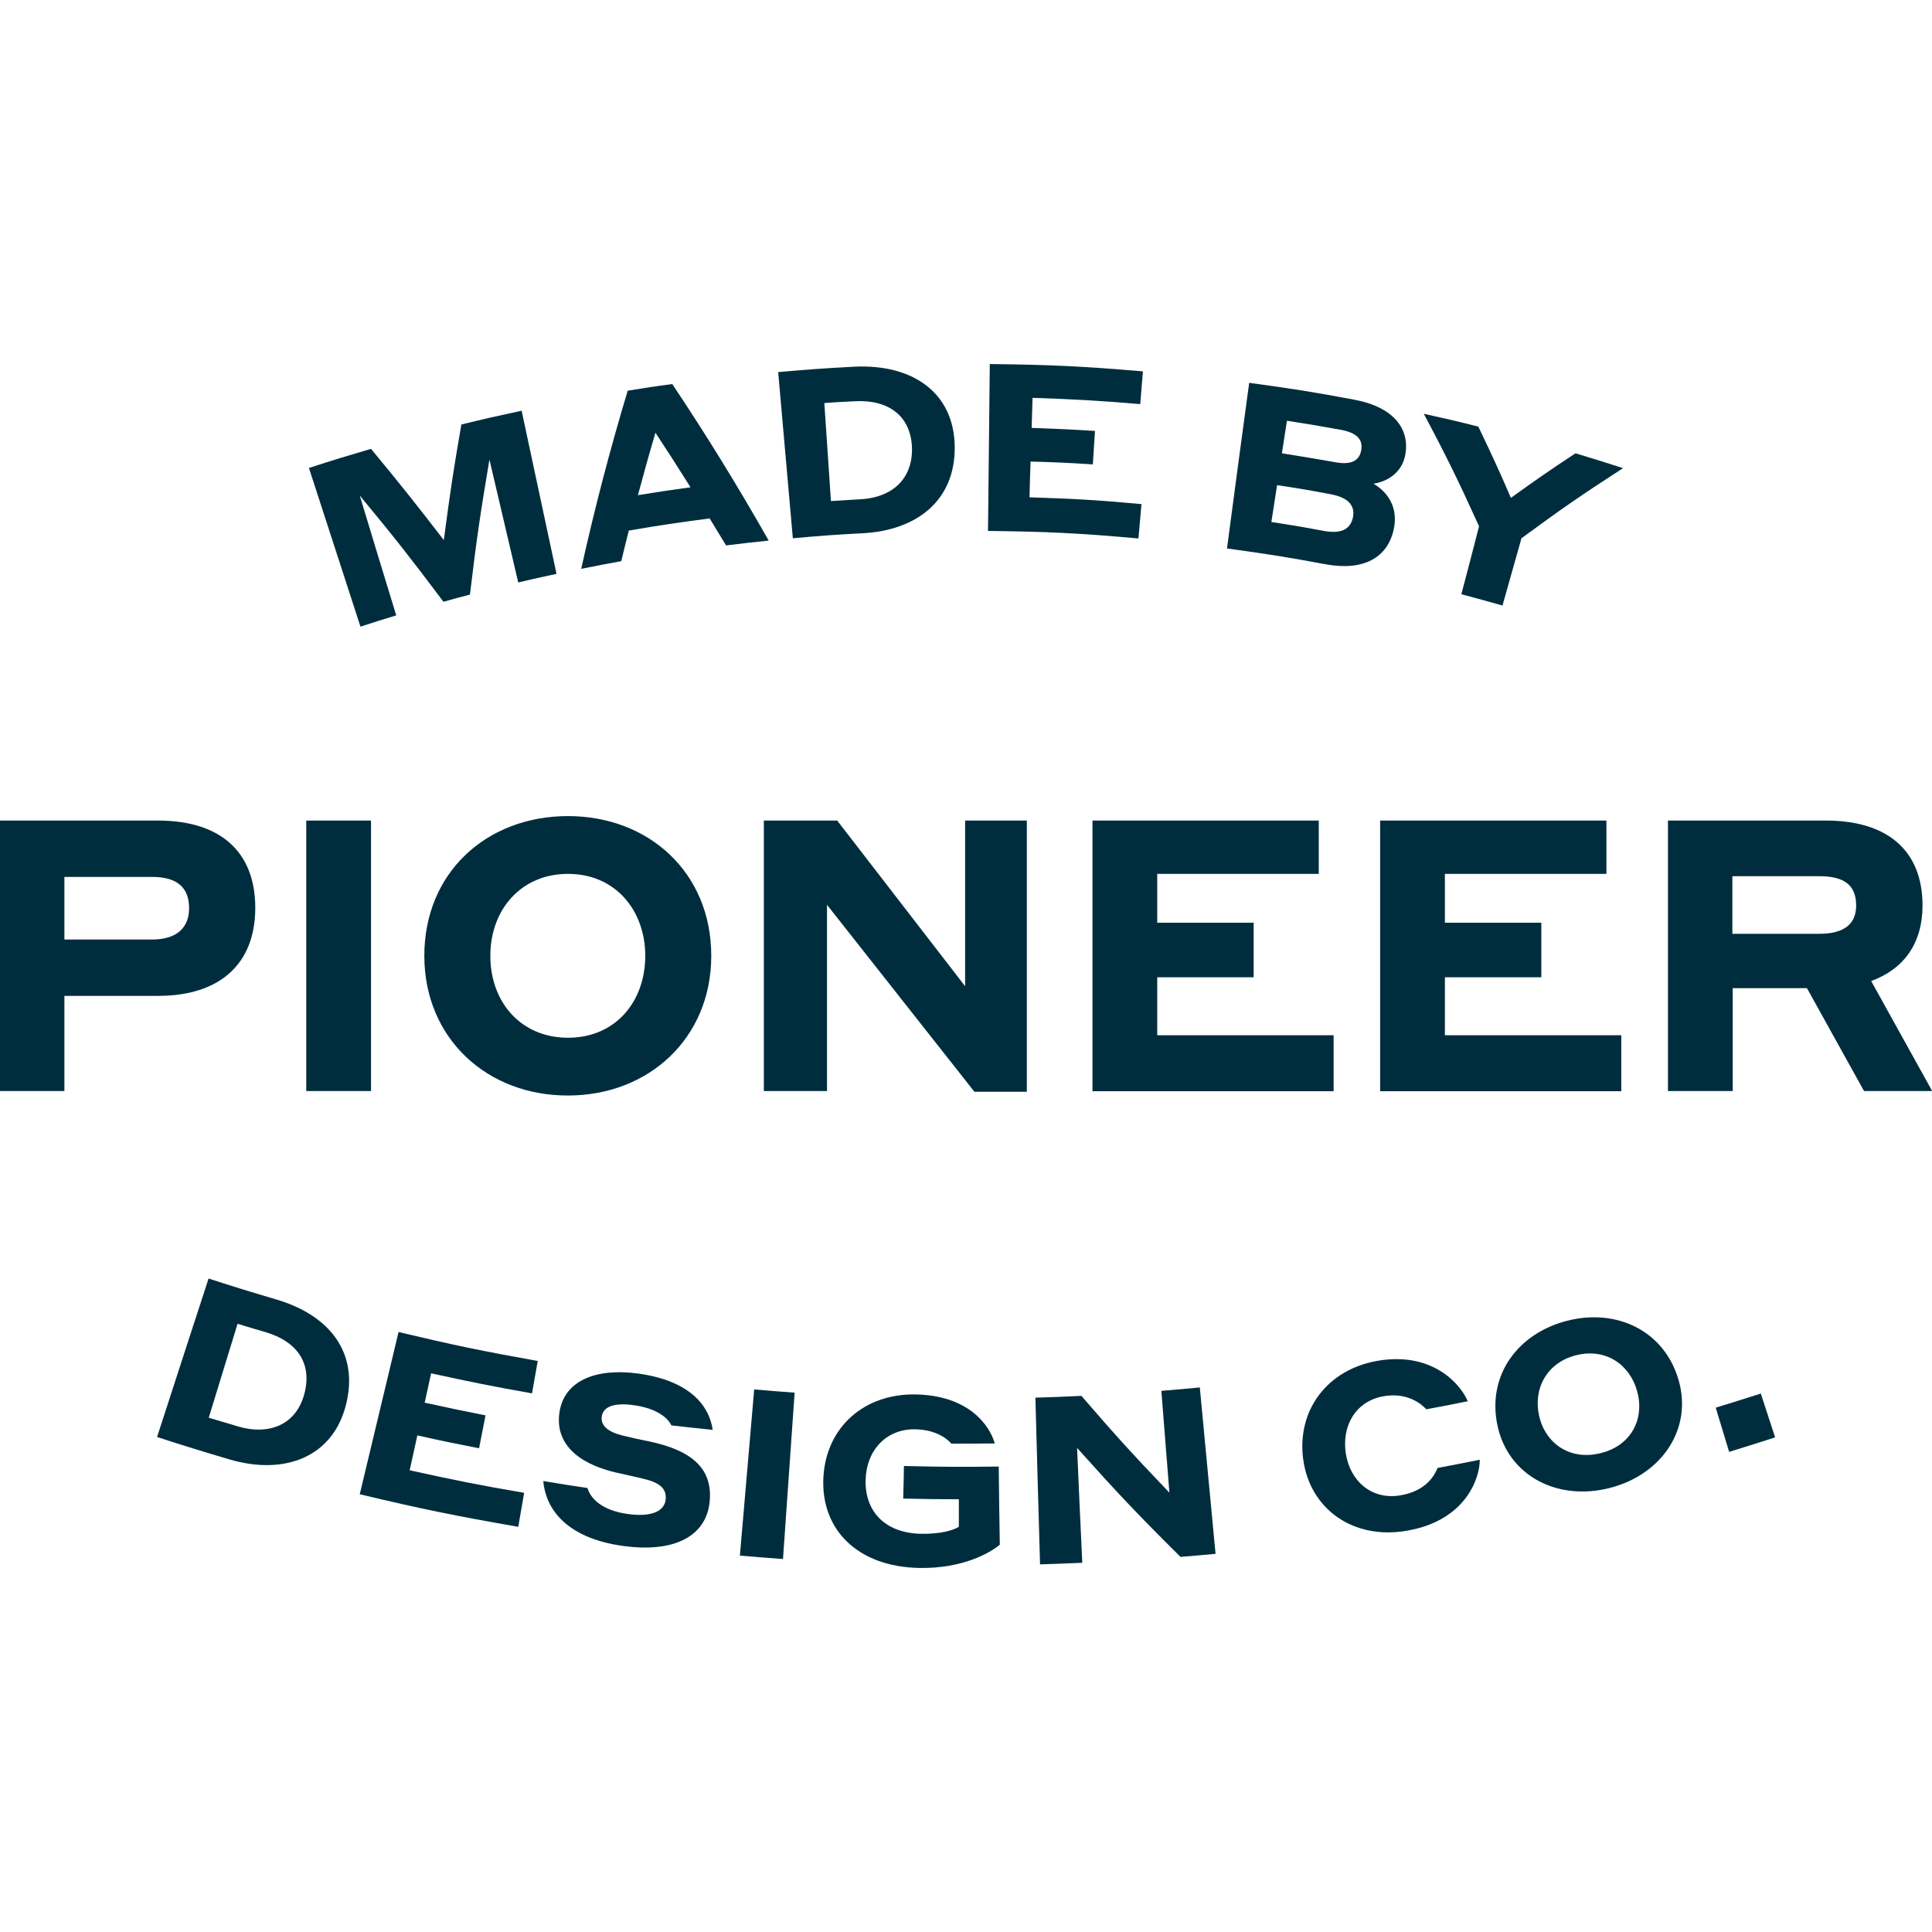 <?xml version="1.0" encoding="utf-8"?>
<!-- Generator: Adobe Illustrator 23.0.1, SVG Export Plug-In . SVG Version: 6.00 Build 0)  -->
<svg version="1.1" id="Layer_1" xmlns="http://www.w3.org/2000/svg" xmlns:xlink="http://www.w3.org/1999/xlink" x="0px" y="0px"
	 viewBox="0 0 1080 1080" style="enable-background:new 0 0 1080 1080;" xml:space="preserve">
<style type="text/css">
	.st0{fill:#002D3E;}
</style>
<g>
	<g>
		<g>
			<path class="st0" d="M0,458.7h88.4c34.3,0,54.3,17,54.3,48.8c0,31.5-20,49.2-54.3,49.2H36v53.2H0V458.7z M36,490.3v34.9h49
				c13.8,0,20.7-6.6,20.7-17.5c0-11.7-6.8-17.5-20.7-17.5H36z"/>
		</g>
		<g>
			<path class="st0" d="M171.2,458.7h36.2v151.2h-36.2V458.7z"/>
		</g>
		<g>
			<path class="st0" d="M237.2,534.3c0-46.6,34.9-78.1,80.3-78.1c45.1,0,80.1,31.5,80.1,78.1c0,46-34.9,78.1-80.1,78.1
				C272.1,612.5,237.2,580.3,237.2,534.3z M360.7,534.3c0-25.3-16.6-45.8-43.2-45.8c-26.4,0-43.4,20.2-43.4,45.8
				c0,25.8,17,45.8,43.4,45.8C344.1,580.1,360.7,559.9,360.7,534.3z"/>
		</g>
		<g>
			<path class="st0" d="M574.1,610.3h-29.4l-82.4-104.5v104.1h-35.3V458.7H468l71.5,92.6v-92.6h34.5V610.3z"/>
		</g>
		<g>
			<path class="st0" d="M610.7,458.7h126.5v29.8h-90.3v27.3h53.9v30.5h-53.9v32.4h98.6v31.3H610.7V458.7z"/>
		</g>
		<g>
			<path class="st0" d="M771.5,458.7h126.5v29.8h-90.3v27.3h53.9v30.5h-53.9v32.4h98.6v31.3H771.5V458.7z"/>
		</g>
		<g>
			<path class="st0" d="M932.2,458.7h88.6c33.4,0,53.9,16,53.9,47.5c0,21.3-10.6,35.6-28.7,42.2l34.1,61.5h-38.1l-31.9-57.5h-41.5
				v57.5h-36.2V458.7z M968.4,489.8V522h48.5c13.8,0,20.7-5.3,20.7-15.8c0-11.7-7-16.4-20.7-16.4H968.4z"/>
		</g>
	</g>
	<g>
		<g>
			<path class="st0" d="M248.1,301.9c3.4-25.8,5.3-38.7,9.8-64.6c13.4-3.3,20.2-4.8,33.7-7.7c7.8,36.5,11.7,54.7,19.5,91.2
				c-8.6,1.8-12.9,2.8-21.4,4.8c-6.4-27.5-9.7-41.2-16.1-68.7c-5.1,30.2-7.3,45.3-10.9,75.5c-5.9,1.5-8.9,2.3-14.8,4
				c-18.1-24.1-27.4-36-46.8-59.4c8.1,26.8,12.2,40.2,20.4,67c-8,2.4-12,3.7-20,6.3c-11.5-35.5-17.3-53.2-28.8-88.7
				c13.8-4.5,20.8-6.6,34.7-10.7C224.1,271.1,232.2,281.3,248.1,301.9z"/>
			<path class="st0" d="M396.7,289.8c-18.1,2.4-27.2,3.7-45.2,6.8c-1.7,6.9-2.6,10.3-4.2,17.1c-9,1.6-13.5,2.5-22.4,4.3
				c7.4-33.4,16.1-66.8,26-99.6c9.9-1.6,14.9-2.4,24.9-3.7c19,28.4,37.1,57.8,53.9,87.5c-9.5,1-14.3,1.5-23.8,2.7
				C402.2,298.8,400.3,295.8,396.7,289.8z M386,272.4c-7.7-12.3-11.6-18.3-19.6-30.5c-4.1,13.9-6,20.9-9.8,34.9
				C368.3,274.9,374.2,274,386,272.4z"/>
			<path class="st0" d="M435,208c16.9-1.5,25.4-2.1,42.3-3c32.7-1.7,56.2,14.4,56.4,45c0.2,29.9-21.3,46.5-51.5,48.1
				c-15.6,0.8-23.4,1.4-39,2.8C439.9,263.8,438.3,245.2,435,208z M460.8,225.3c1.5,21.9,2.2,32.9,3.7,54.8c6.5-0.4,9.8-0.6,16.4-1
				c17.7-0.9,29.3-11.3,28.9-28.6c-0.5-18-13.2-27.2-31.8-26.2C471,224.6,467.6,224.8,460.8,225.3z"/>
			<path class="st0" d="M553.3,203.5c34.3,0.4,51.4,1.2,85.6,4.1c-0.6,7.3-0.9,11-1.5,18.3c-24-2-36.1-2.7-60.2-3.5
				c-0.2,6.7-0.3,10.1-0.5,16.8c14.2,0.5,21.2,0.8,35.4,1.7c-0.5,7.5-0.7,11.2-1.2,18.7c-13.9-0.9-20.9-1.2-34.8-1.6
				c-0.3,8-0.4,12-0.6,20c25.1,0.8,37.6,1.5,62.6,3.8c-0.7,7.7-1,11.5-1.7,19.2c-33.6-3-50.4-3.8-84.1-4.2
				C552.7,259.4,552.9,240.8,553.3,203.5z"/>
			<path class="st0" d="M698.3,214c23.5,3.2,35.2,5,58.6,9.4c22.2,4.1,31.7,16.5,28.5,31.6c-2,9.4-10.1,14.3-17.6,15.4
				c7.9,4.6,14,13.3,11.3,25.5c-3.4,15.8-16.8,23.5-38.3,19.5c-21.9-4.1-32.9-5.8-54.9-8.8C690.8,269.4,693.3,250.9,698.3,214z
				 M719.4,235.2c-1.1,7.3-1.7,10.9-2.8,18.2c12,1.9,18,2.9,29.9,5c8.2,1.5,13.3-0.4,14.4-6.6c1.2-6.3-2.7-9.9-11.2-11.5
				C737.7,238.1,731.6,237.1,719.4,235.2z M713.9,271.2c-1.3,8.3-1.9,12.4-3.2,20.6c11.8,1.8,17.7,2.8,29.4,5
				c9.5,1.7,14.8-0.8,16.2-7.6c1.3-6.8-2.8-11.1-12.4-12.9C731.9,274,725.9,273,713.9,271.2z"/>
			<path class="st0" d="M839.9,338.5c-9.2-2.6-13.8-3.9-23-6.3c4-15.2,6-22.8,9.9-38c-11.5-25.3-17.6-37.9-30.9-62.9
				c12.2,2.7,18.4,4.1,30.5,7.2c7.6,15.9,11.3,23.8,18.2,39.8c14.2-10.2,21.4-15.2,36.1-24.9c10.7,3.2,16,4.9,26.6,8.3
				c-23.4,15.1-34.8,23-56.8,39.2C846.3,315.9,844.2,323.4,839.9,338.5z"/>
		</g>
	</g>
	<g>
		<g>
			<path class="st0" d="M116.6,714.7c15.1,4.9,22.6,7.2,37.8,11.7c29.3,8.6,46.5,29.3,39,58.9c-7.3,29-34,39.7-65.2,30.5
				c-16.2-4.8-24.3-7.3-40.4-12.5C99.3,767.9,105,750.2,116.6,714.7z M132.8,740c-6.4,21-9.7,31.5-16.1,52.5c6.6,2,9.9,3,16.4,4.9
				c17.8,5.2,32.5-1.3,37-18.1c4.7-17.4-4.4-29.6-21.6-34.6C142.3,742.9,139.1,741.9,132.8,740z"/>
			<path class="st0" d="M222.8,744.6c31,7.4,46.6,10.6,77.8,16.2c-1.3,7.2-1.9,10.9-3.2,18.1c-22.6-4-33.9-6.3-56.4-11.2
				c-1.4,6.6-2.2,9.8-3.6,16.4c13.6,3,20.4,4.4,34,7.1c-1.4,7.4-2.2,11.1-3.6,18.4c-13.8-2.7-20.7-4.1-34.5-7.2
				c-1.7,7.8-2.6,11.7-4.3,19.5c25.5,5.6,38.3,8.2,64,12.6c-1.3,7.6-2,11.4-3.3,19c-35.6-6.2-53.3-9.8-88.6-18.2
				C209.8,799,214.1,780.9,222.8,744.6z"/>
			<path class="st0" d="M336.4,791.8c-0.7,5.1,3.3,8.6,11.7,10.7c5.2,1.3,9.1,2.1,15,3.3c21.6,4.6,35.6,13.8,33.6,33.7
				c-1.8,18.3-18.3,28.6-47.6,24.8c-34.5-4.5-44.3-22.7-45.4-36.4c9.9,1.7,14.8,2.4,24.7,3.9c1.5,5.3,7.5,12.6,23,14.6
				c13.3,1.7,19.9-1.8,20.7-8c0.8-6.9-4.3-9.9-13-11.9c-5.8-1.4-9.8-2.2-15.4-3.5c-21.2-5.1-33.7-16.5-30.9-33.9
				c2.9-17.6,20.7-24.4,43.8-21.3c30.8,4.2,40.1,19.5,41.8,31.5c-9.2-0.9-13.9-1.5-23.1-2.5c-1.7-3.8-7.7-9.5-21.1-11.3
				C343.5,784,337.2,786.2,336.4,791.8z"/>
			<path class="st0" d="M421.6,776.7c9,0.8,13.5,1.1,22.6,1.8c-2.6,37.2-3.9,55.8-6.5,93c-9.7-0.7-14.5-1.1-24.1-1.9
				C416.8,832.4,418.4,813.8,421.6,776.7z"/>
			<path class="st0" d="M514,876.5c-34.6-0.6-55.4-21.5-53.7-50.9c1.6-27.9,22.9-46.7,51.7-46.1c29.2,0.6,41.1,16.9,44.1,27.4
				c-9.7,0.1-14.6,0.1-24.3,0.1c-2.4-2.8-8.6-7.8-20.2-8c-16.2-0.3-27.1,11.7-27.7,27.8c-0.7,17.5,10.3,30.2,31,30.6
				c10.7,0.2,17.9-1.9,21.1-3.9c0-6.1,0-9.2,0-15.4c-12.4,0-18.6-0.1-31.1-0.4c0.2-7.3,0.3-10.9,0.4-18.2c21.2,0.5,31.8,0.6,53,0.3
				c0.2,17.5,0.3,26.2,0.6,43.7C553.3,868.2,538,876.9,514,876.5z"/>
			<path class="st0" d="M679.5,868.6c-7.8,0.7-11.7,1.1-19.6,1.7c-24.1-23.9-35.6-36.1-57.8-60.9c1.1,25.7,1.7,38.5,2.9,64.2
				c-9.4,0.4-14.2,0.6-23.6,0.9c-1.1-37.3-1.6-55.9-2.6-93.2c10.3-0.3,15.4-0.5,25.7-1c19,22,28.8,32.8,49.2,54.1
				c-1.8-22.8-2.7-34.2-4.5-56.9c8.6-0.7,12.9-1.1,21.5-1.9C674.2,812.8,676,831.4,679.5,868.6z"/>
			<path class="st0" d="M728.5,815.8c-3.7-27.6,13.6-50.3,41.6-55.1c30.3-5.2,46.1,12.6,50.4,22.6c-9.3,1.9-13.9,2.8-23.2,4.5
				c-2.8-3.1-10.8-9.6-23.8-7.3c-15.8,2.7-23.5,16.7-21.2,31.9c2.3,15.2,14.2,26.3,30.6,23.5c14.6-2.5,19.1-11.4,20.7-15.3
				c9.5-1.8,14.2-2.7,23.6-4.6c0.1,9.5-7.2,34-40.9,39.7C756.3,860.9,732.2,843.4,728.5,815.8z"/>
			<path class="st0" d="M837.1,796.9c-6-28.1,11.4-51.6,39-58.6c27.5-7,54.1,5.4,62.2,33c8,27.2-9.1,53-38.5,60.5
				C870.2,839.3,843,824.7,837.1,796.9z M915.2,777.8c-4.1-15.1-17.7-24.4-34.2-20.2c-16.3,4.1-24.1,18.7-20.6,34
				c3.6,15.5,17.4,25,34.4,20.7C912,808.1,919.4,793,915.2,777.8z"/>
			<path class="st0" d="M959.1,786.9c10.1-3.1,15.1-4.7,25.2-7.9c3.2,9.8,4.8,14.7,8,24.5c-10.2,3.3-15.4,4.9-25.7,8.1
				C963.6,801.6,962.1,796.7,959.1,786.9z"/>
		</g>
	</g>
</g>
</svg>
